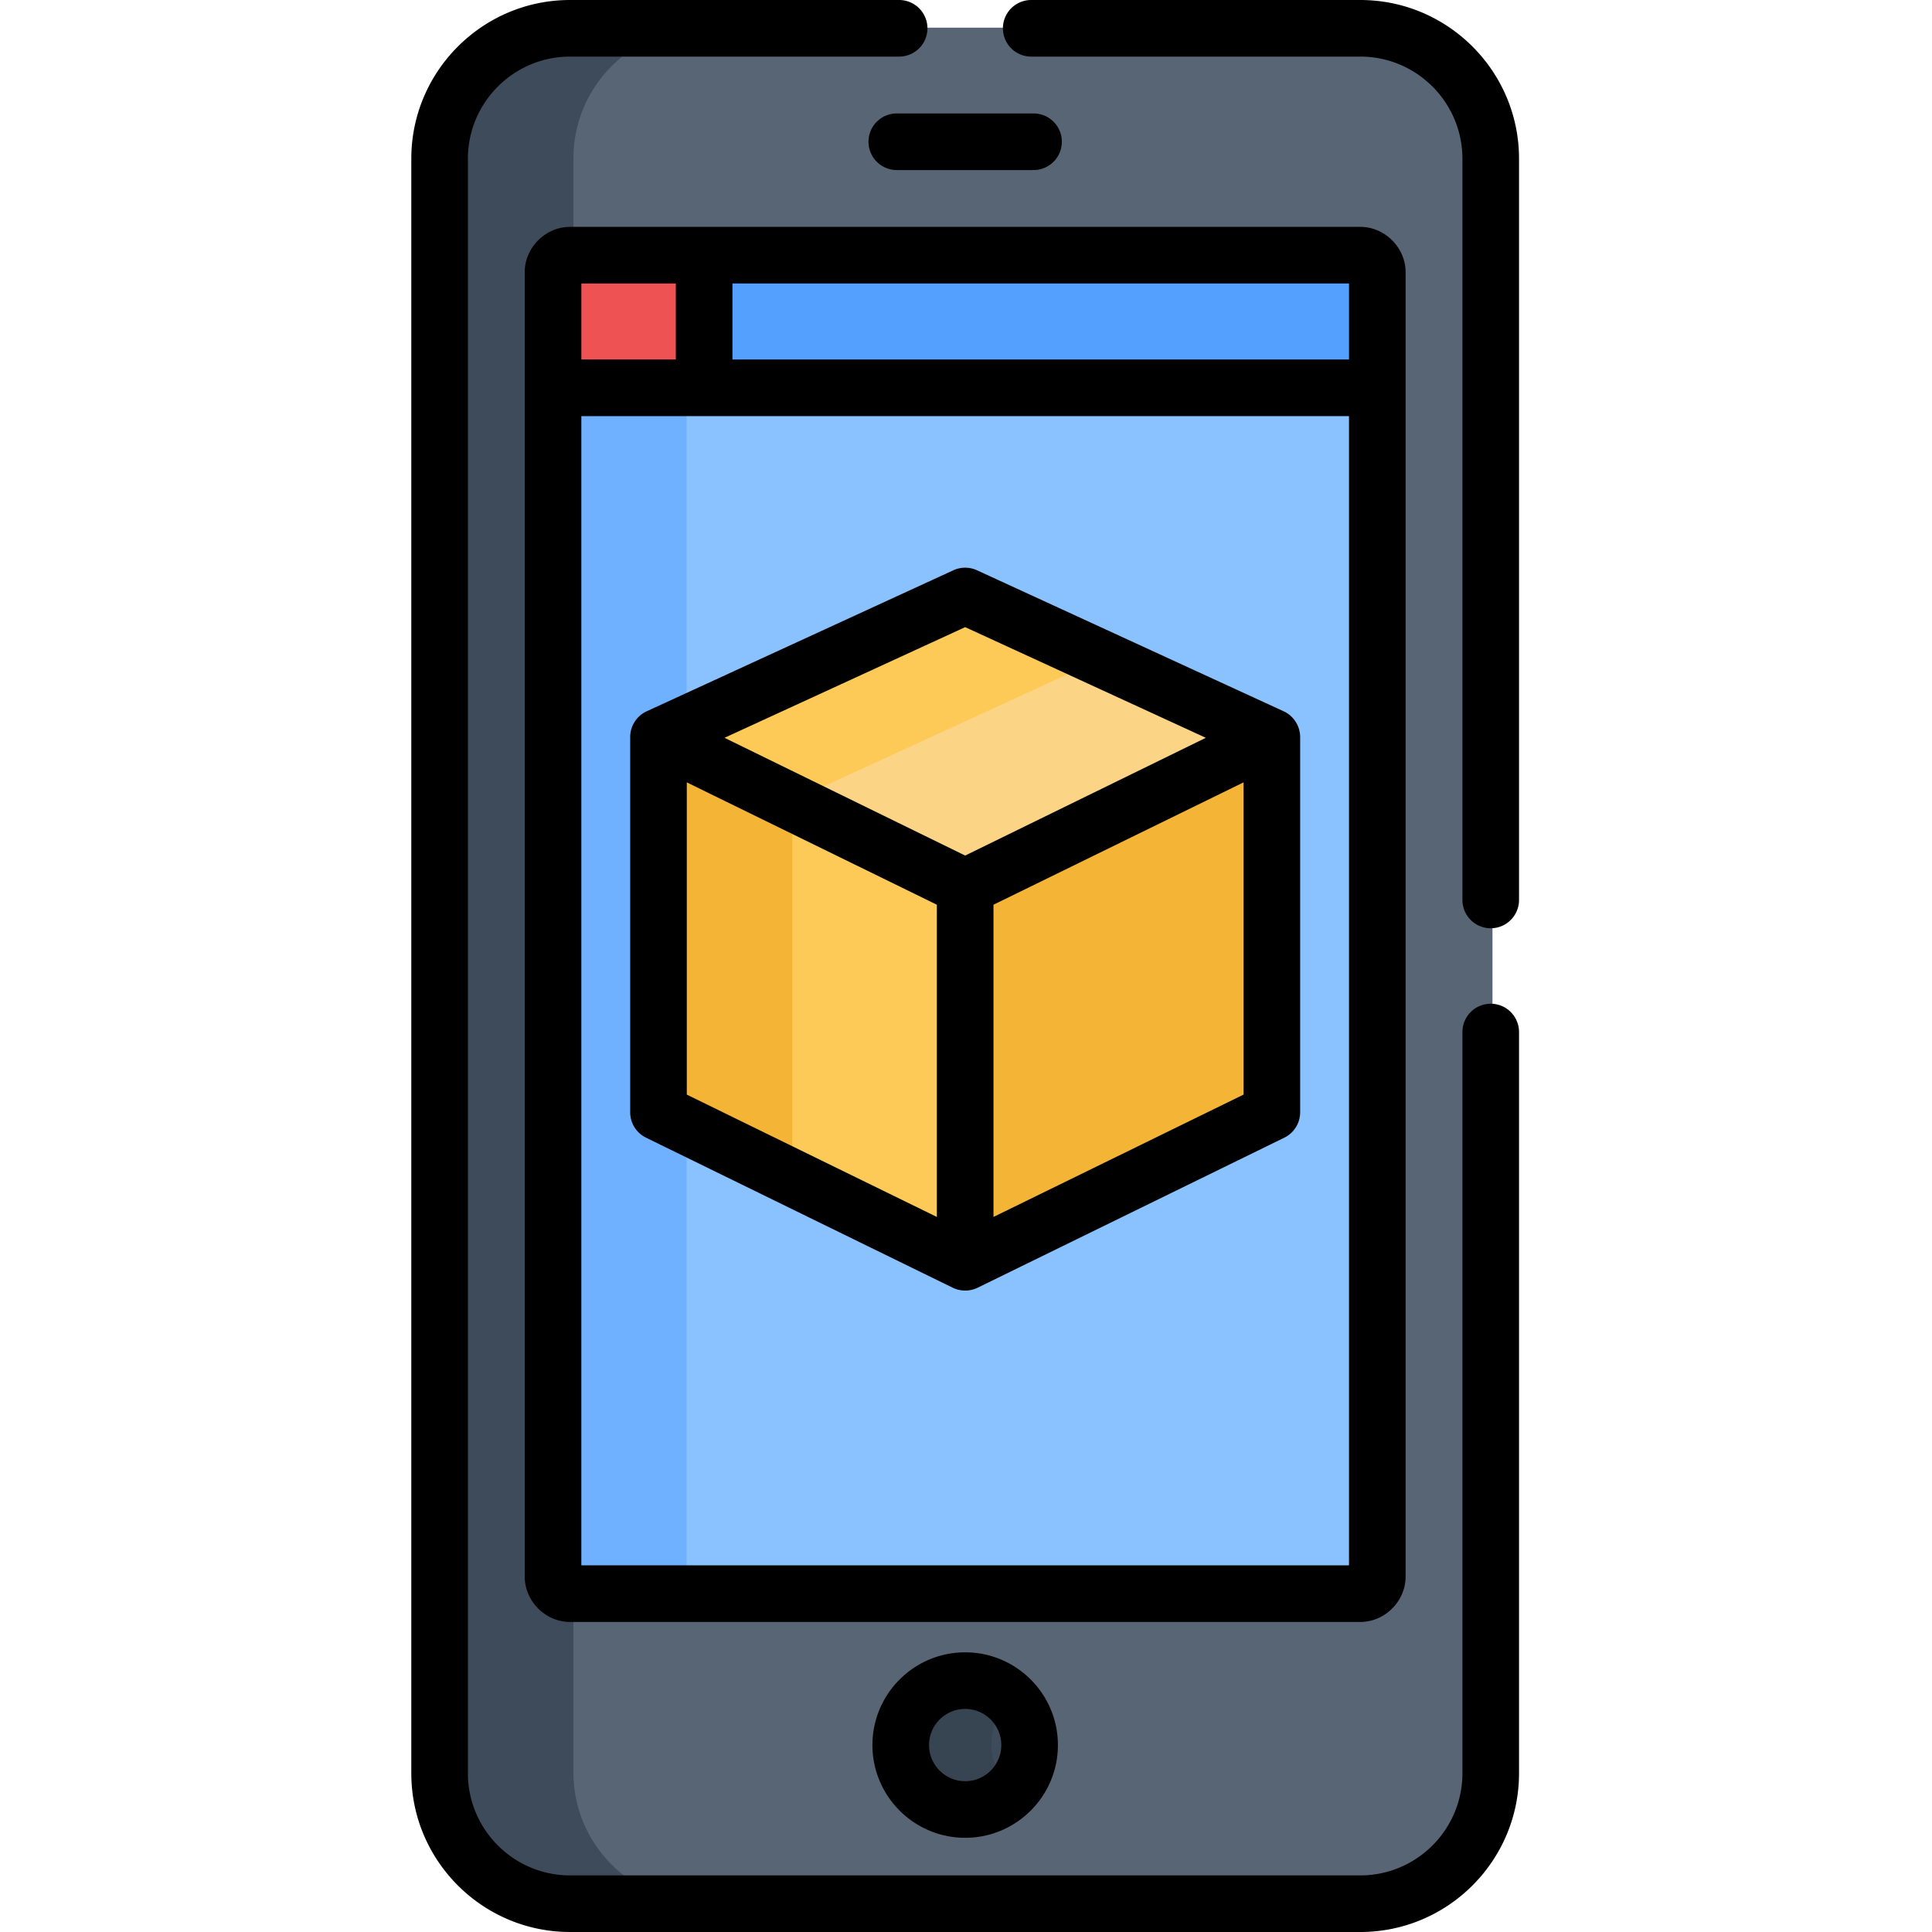 <svg height="512pt" viewBox="-109 0 512 512" width="512pt" xmlns="http://www.w3.org/2000/svg"><path d="M251.95 7.336H42.53c-19.015 0-34.57 15.555-34.57 34.57v427.86c0 19.011 15.555 34.566 34.57 34.566H251.95c19.016 0 34.57-15.555 34.57-34.566V41.906c0-19.015-15.554-34.57-34.57-34.57zm0 0" fill="#576574"/><path d="M42.96 469.766V41.906c0-19.015 15.556-34.57 34.571-34.57H42.527c-19.011 0-34.566 15.555-34.566 34.57v427.86c0 19.011 15.555 34.566 34.566 34.566h35.004c-19.015.004-34.57-15.555-34.57-34.566zm0 0M147.238 445.219c-9.39 0-17.074 7.683-17.074 17.074 0 9.394 7.684 17.078 17.074 17.078 9.395 0 17.078-7.684 17.078-17.078 0-9.39-7.683-17.074-17.078-17.074zm0 0" fill="#3e4b5a"/><path d="M153.723 462.293c0-4.832 2.043-9.2 5.297-12.313-3.07-2.937-7.22-4.761-11.782-4.761-9.39 0-17.074 7.683-17.074 17.074 0 9.394 7.684 17.078 17.074 17.078 4.563 0 8.711-1.824 11.782-4.762-3.254-3.117-5.297-7.484-5.297-12.316zm0 0" fill="#374451"/><path d="M38.02 100.61v317.05c0 2.402 2.109 4.508 4.511 4.508H251.95c2.403 0 4.512-2.106 4.512-4.508V100.61zm0 0" fill="#8ac2ff"/><path d="M72.965 100.61H38.02v317.05c0 2.402 2.109 4.508 4.511 4.508h30.434zm0 0" fill="#6fb1ff"/><path d="M65.965 195.152v93.555a9.437 9.437 0 0 0 5.289 8.477l75.984 37.175v-99.445zm0 0" fill="#feca57"/><path d="M65.965 195.152v93.555a9.437 9.437 0 0 0 5.289 8.477l29.715 14.539v-99.446zm0 0M147.238 234.914v99.445l75.985-37.175a9.434 9.434 0 0 0 5.293-8.477v-93.555zm0 0" fill="#f4b537"/><path d="M151.184 159.594a9.428 9.428 0 0 0-7.887 0l-77.332 35.558 81.273 39.762 81.278-39.762zm0 0" fill="#fcd486"/><path d="M151.184 159.594a9.428 9.428 0 0 0-7.887 0l-77.332 35.558 34.957 17.102 82.394-37.887zm0 0" fill="#feca57"/><path d="M251.95 67.457H76.062v35.152h180.394V71.965c0-2.403-2.105-4.508-4.508-4.508zm0 0" fill="#54a0ff"/><path d="M78.063 67.457H42.526c-2.402 0-4.507 2.106-4.507 4.508v30.644h40.039V67.457zm0 0" fill="#ff6b6b"/><path d="M72.965 67.457H42.527c-2.402 0-4.507 2.106-4.507 4.508v30.644h34.94V67.457zm0 0" fill="#ee5253"/><path d="M122.203 462.46c0 13.552 11.027 24.575 24.578 24.575s24.574-11.023 24.574-24.574c0-13.555-11.023-24.578-24.574-24.578s-24.578 11.023-24.578 24.578zm34.152 0c0 5.278-4.296 9.575-9.574 9.575-5.281 0-9.574-4.297-9.574-9.574 0-5.281 4.293-9.578 9.574-9.578 5.278 0 9.574 4.297 9.574 9.578zm0 0M164.902 45.063a7.5 7.5 0 1 0 0-15H128.66a7.5 7.5 0 1 0 0 15zm0 0M263.5 417.824V72.13c0-6.508-5.5-12.008-12.012-12.008H42.07c-6.511 0-12.011 5.5-12.011 12.008v345.695c0 6.512 5.5 12.012 12.011 12.012h209.418c6.512 0 12.012-5.5 12.012-12.012zM45.062 75.121h25.04v20.152h-25.04zM248.5 414.836H45.062V110.277H248.5zm0-319.563H85.102V75.121H248.5zm0 0"/><path d="M62.383 188.5h-.008a7.532 7.532 0 0 0-4.367 6.816v99.446a7.503 7.503 0 0 0 4.203 6.738l81.273 39.762c2.004.984 4.52 1.015 6.594 0l81.274-39.762a7.503 7.503 0 0 0 4.203-6.738v-99.446c0-2.898-1.735-5.59-4.344-6.804-.008 0-.016-.008-.024-.012-.003 0-.011-.004-.015-.004l-81.258-37.367a7.5 7.5 0 0 0-6.266 0l-81.261 37.367s-.004 0-.004.004zm158.172 101.582l-66.274 32.422v-82.742l66.274-32.426zM146.78 166.199l63.778 29.328-63.778 31.203-63.777-31.203zm-73.773 41.137l66.273 32.426v82.742l-66.273-32.422zm0 0M164.281 15h87.207c14.93 0 27.07 12.145 27.07 27.07V238.5a7.5 7.5 0 1 0 15 0V42.07C293.563 18.871 274.689 0 251.489 0h-87.207a7.5 7.5 0 1 0 0 15zm0 0"/><path d="M42.07 512h209.418c23.2 0 42.07-18.875 42.07-42.07V273.5a7.5 7.5 0 1 0-15 0v196.43c0 14.925-12.144 27.07-27.07 27.07H42.07C27.145 497 15 484.855 15 469.93V42.07C15 27.145 27.145 15 42.07 15h87.211a7.5 7.5 0 1 0 0-15h-87.21C18.87 0 0 18.875 0 42.07v427.86C0 493.125 18.871 512 42.07 512zm0 0"/></svg>